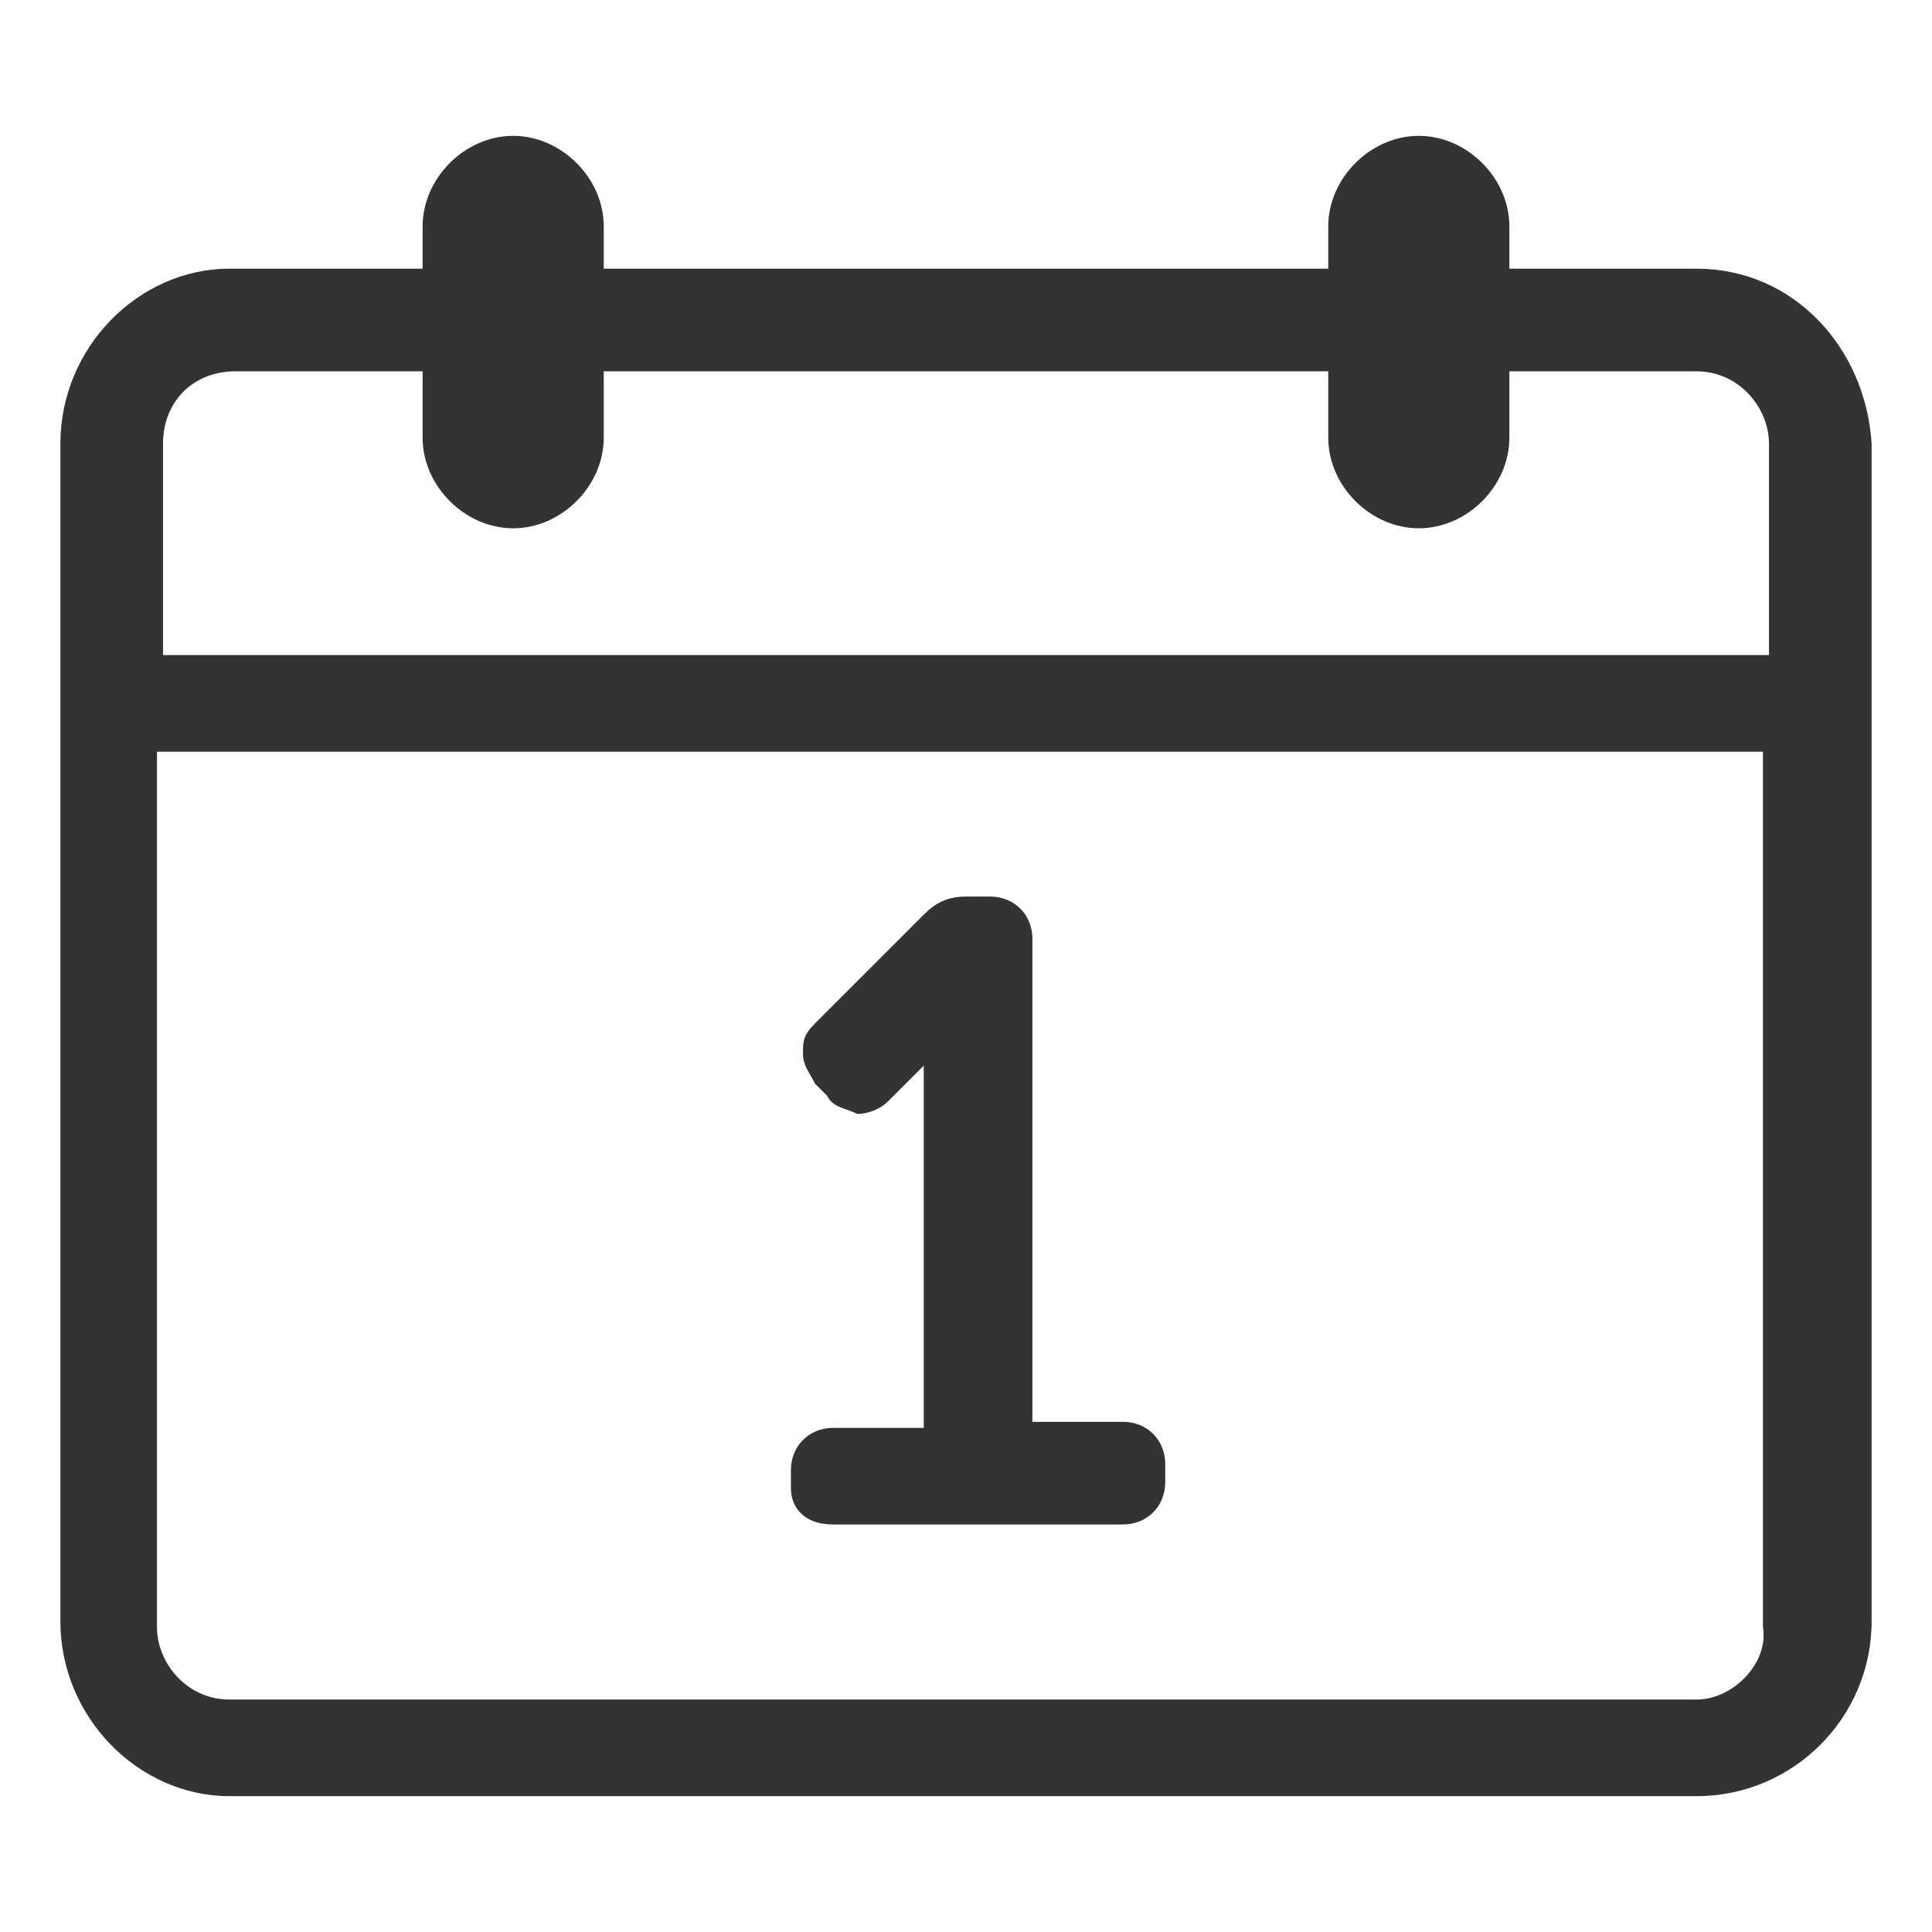 <?xml version="1.0" encoding="UTF-8"?>
<svg width="32px" height="32px" viewBox="0 0 32 32" version="1.1" xmlns="http://www.w3.org/2000/svg" xmlns:xlink="http://www.w3.org/1999/xlink">
    <title>years</title>
    <g id="🧠-Symbols" stroke="none" stroke-width="1" fill="none" fill-rule="evenodd">
        <g id="years" fill="#333333">
            <rect id="boundbox" opacity="0" x="0" y="0" width="32" height="32"></rect>
            <g transform="translate(1, 2.25)" fill-rule="nonzero">
                <path d="M12.8,23 L17.6,23 C18,23 18.3,22.7 18.3,22.3 L18.3,22 C18.3,21.6 18,21.3 17.6,21.3 L16.1,21.3 L16.1,13.3 C16.1,12.9 15.8,12.6 15.4,12.6 L15,12.6 C14.7,12.6 14.5,12.7 14.3,12.9 L12.5,14.7 C12.3,14.9 12.3,15 12.3,15.2 C12.3,15.4 12.4,15.5 12.5,15.7 L12.7,15.9 C12.8,16.1 13,16.1 13.2,16.2 C13.4,16.2 13.6,16.1 13.7,16 L14.3,15.4 C14.3,15.4 14.3,15.4 14.3,15.4 L14.3,21.4 L12.8,21.4 C12.4,21.4 12.1,21.7 12.1,22.1 L12.1,22.4 C12.1,22.7 12.3,23 12.8,23 Z" id="Path"></path>
                <path d="M27.1,2.2 L24,2.2 L24,1.5 C24,0.7 23.3,0 22.5,0 C21.7,0 21,0.7 21,1.5 L21,2.2 L18.9,2.2 L11.1,2.2 L9,2.2 L9,1.5 C9,0.7 8.3,0 7.5,0 C6.7,0 6,0.7 6,1.5 L6,2.2 L4,2.2 L2.8,2.2 C1.3,2.2 0,3.5 0,5.1 L0,24.6 C0,26.2 1.3,27.5 2.8,27.5 L27.1,27.5 C28.7,27.5 30,26.2 30,24.6 L30,5.1 C29.9,3.5 28.7,2.2 27.1,2.2 Z M28.2,24.7 C28.3,25.3 27.7,25.9 27.1,25.9 L2.8,25.9 C2.1,25.9 1.6,25.3 1.6,24.7 L1.6,10.2 L28.2,10.2 L28.2,24.7 Z M28.3,8.6 L1.7,8.6 L1.7,5.1 C1.7,4.4 2.2,3.9 2.9,3.9 L3.2,3.9 L3.2,3.9 L6,3.9 L6,5 C6,5.8 6.7,6.5 7.5,6.5 C8.3,6.5 9,5.8 9,5 L9,3.9 L21,3.9 L21,5 C21,5.8 21.7,6.5 22.5,6.5 C23.3,6.5 24,5.8 24,5 L24,3.9 L26.3,3.9 L26.3,3.9 L27.1,3.9 C27.8,3.9 28.3,4.5 28.3,5.1 L28.3,8.6 Z" id="Shape"></path>
            </g>
        </g>
    </g>
</svg>